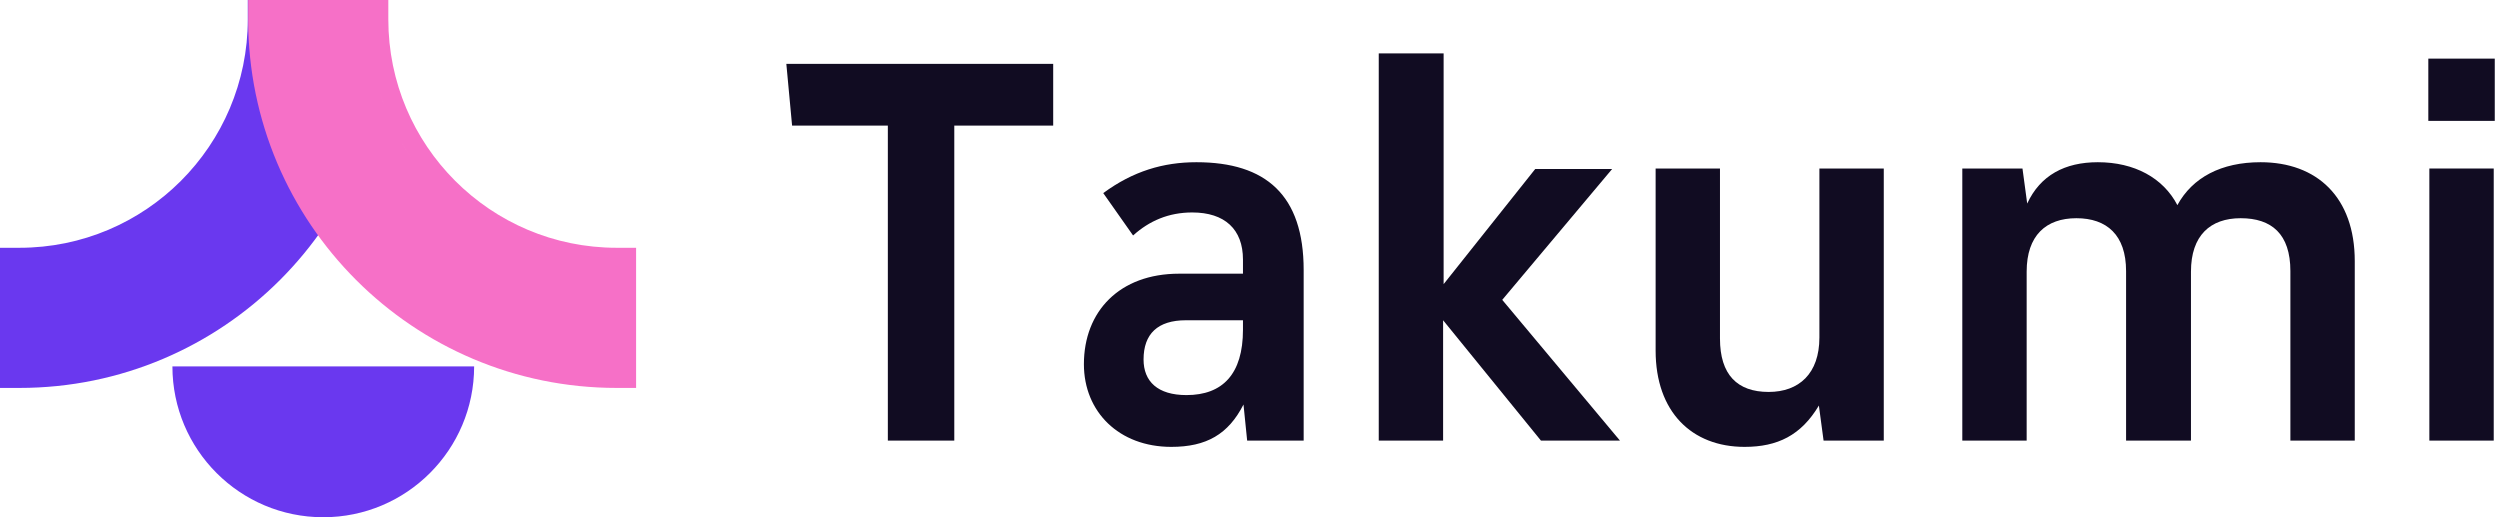 <svg width="116" height="24" viewBox="0 0 116 24" fill="none" xmlns="http://www.w3.org/2000/svg">
<path d="M115.757 2.72V5.609H112.674V2.72H115.757ZM115.709 20.444H112.722V7.819H115.709V20.444Z" fill="#110C22"/>
<path d="M109.261 20.444H106.274V12.577C106.274 10.854 105.4 10.125 103.968 10.125C102.559 10.125 101.661 10.926 101.661 12.602V20.444H98.65V12.577C98.65 10.902 97.752 10.125 96.344 10.125C94.936 10.125 94.037 10.926 94.037 12.602V20.444H91.051V7.819H93.843L94.062 9.445C94.669 8.134 95.81 7.527 97.339 7.527C99.039 7.527 100.374 8.256 101.03 9.518C101.734 8.231 103.069 7.527 104.89 7.527C107.512 7.527 109.261 9.154 109.261 12.116V20.444Z" fill="#110C22"/>
<path d="M76.821 7.819H79.807V15.71C79.807 17.385 80.608 18.186 82.065 18.186C83.473 18.186 84.42 17.336 84.42 15.661V7.819H87.407V20.444H84.614L84.396 18.817C83.57 20.201 82.478 20.735 80.948 20.735C78.496 20.735 76.821 19.109 76.821 16.268V7.819Z" fill="#110C22"/>
<path d="M75.166 20.444H71.5L66.96 14.86V20.444H63.974V2.477H66.984V13.184L71.233 7.843H74.802L69.704 13.913L75.166 20.444Z" fill="#110C22"/>
<path d="M60.49 20.444H57.868L57.698 18.769C56.994 20.153 55.974 20.735 54.348 20.735C51.92 20.735 50.293 19.109 50.293 16.899C50.293 14.447 51.944 12.699 54.712 12.699H57.674V12.043C57.674 10.635 56.824 9.858 55.319 9.858C54.226 9.858 53.328 10.247 52.575 10.926L51.191 8.96C52.575 7.94 53.983 7.527 55.513 7.527C58.742 7.527 60.49 9.057 60.49 12.529V20.444ZM57.674 14.86H55.028C53.717 14.86 53.061 15.491 53.061 16.681C53.061 17.7 53.717 18.332 55.052 18.332C56.727 18.332 57.674 17.36 57.674 15.297V14.86Z" fill="#110C22"/>
<path d="M48.868 5.828H44.279V20.444H41.196V5.828H36.753L36.486 2.963H48.868V5.828Z" fill="#110C22"/>
<path d="M18 0.9C18 10.344 10.344 18 0.9 18H0V11.497H0.9C6.753 11.497 11.497 6.753 11.497 0.9V1.52588e-05H18V0.9Z" fill="#6A38EF"/>
<g style="mix-blend-mode:plus-darker">
<path d="M11.515 0.9C11.516 10.344 19.171 18 28.615 18H29.515V11.497H28.615C22.763 11.497 18.018 6.753 18.018 0.9V1.52588e-05H11.515V0.9ZM26.299 12.163V12.164V12.163ZM23.79 11.335C24.075 11.467 24.366 11.59 24.663 11.699C24.366 11.59 24.075 11.467 23.79 11.335ZM19.476 7.872C19.788 8.28 20.124 8.667 20.486 9.029C20.124 8.667 19.788 8.28 19.476 7.872ZM18.624 6.585L18.783 6.861C18.879 7.019 18.979 7.175 19.082 7.328L18.783 6.862C18.728 6.771 18.677 6.678 18.624 6.585ZM17.636 4.318C17.71 4.557 17.794 4.792 17.884 5.024C17.794 4.793 17.71 4.558 17.636 4.319V4.318ZM17.352 3.218V3.217V3.218Z" fill="#F670C7"/>
</g>
<path d="M22 17C22 20.866 18.866 24 15 24C11.134 24 8 20.866 8 17H22Z" fill="#6A38EF"/>
</svg>
